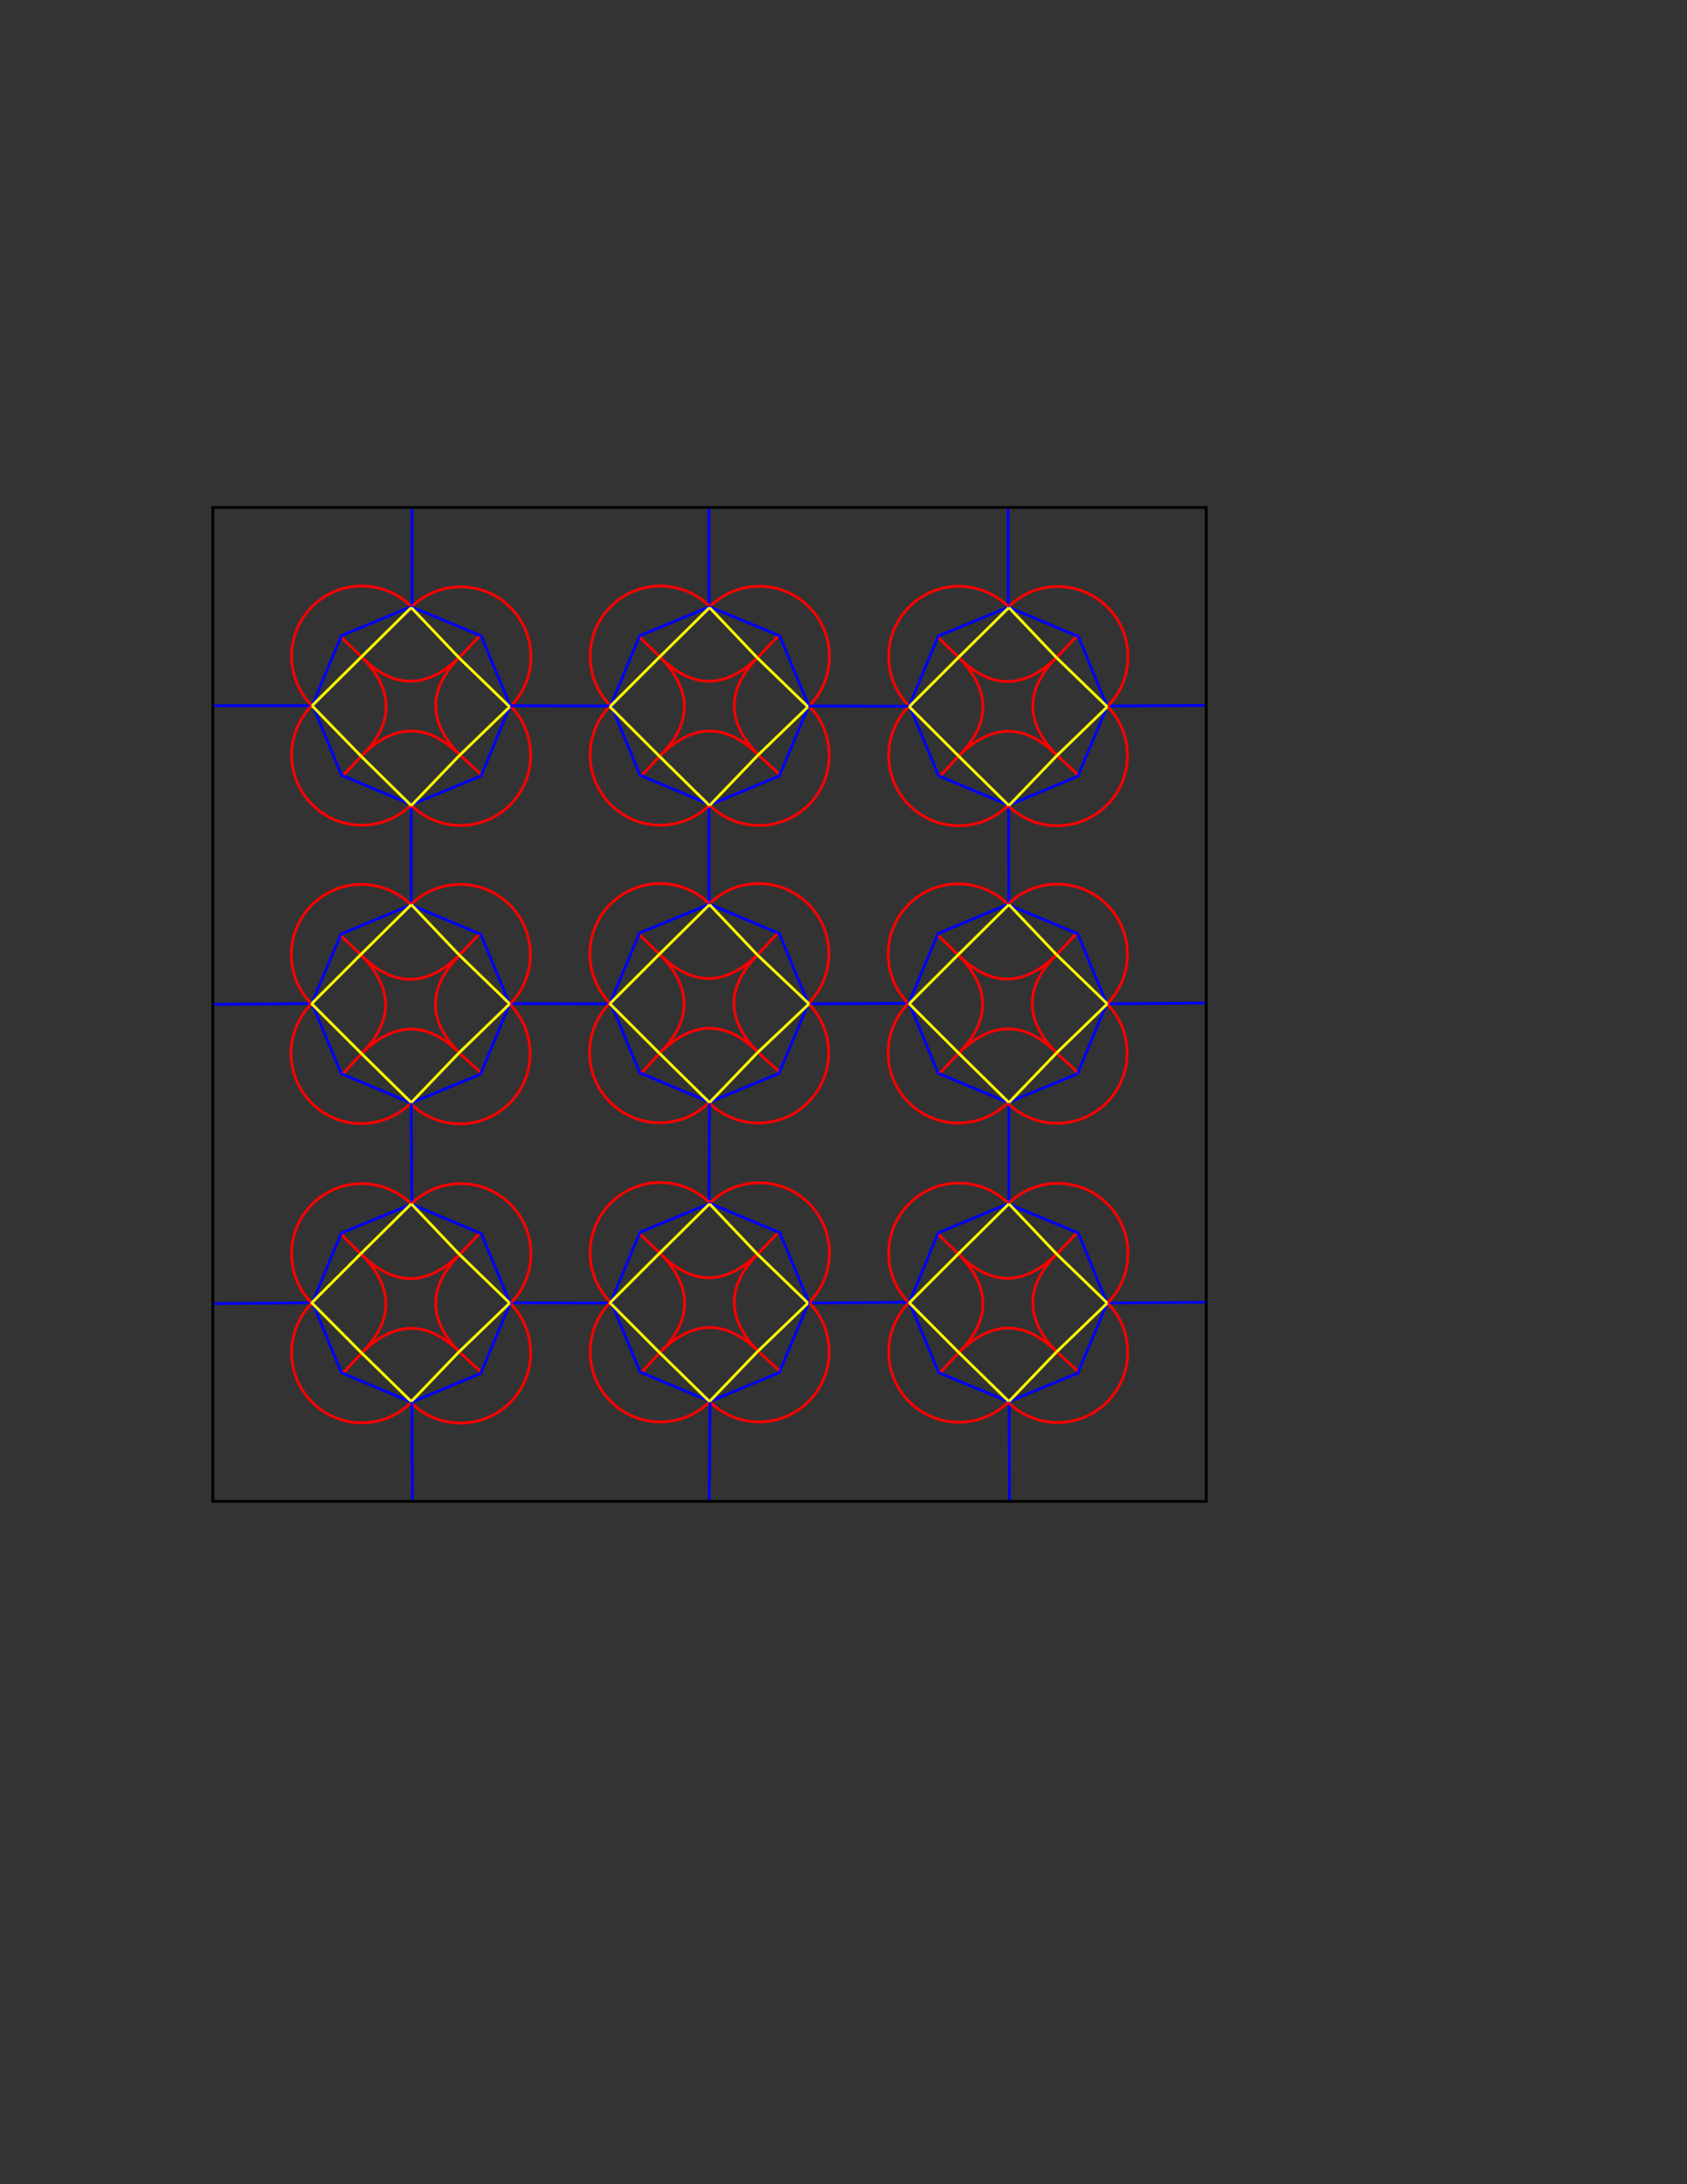 <?xml version="1.0" encoding="utf-8"?>
<!-- Generator: Adobe Illustrator 25.4.1, SVG Export Plug-In . SVG Version: 6.00 Build 0)  -->
<svg version="1.1" id="Layer_1" xmlns="http://www.w3.org/2000/svg" xmlns:xlink="http://www.w3.org/1999/xlink" x="0px" y="0px"
	 viewBox="0 0 612 792" enable-background="new 0 0 612 792" xml:space="preserve">
<rect x="0" y="0" width="612" height="792" fill="#333333" stroke="none"/>
<line fill="none" stroke="#0000FF" stroke-miterlimit="10" x1="76.9" y1="364.2" x2="113.1" y2="363.9"/>
<line fill="none" stroke="#0000FF" stroke-miterlimit="10" x1="293.5" y1="364" x2="329.7" y2="363.8"/>
<line fill="none" stroke="#0000FF" stroke-miterlimit="10" x1="401.7" y1="364" x2="437.9" y2="363.7"/>
<line fill="none" stroke="#0000FF" stroke-miterlimit="10" x1="401.7" y1="256" x2="437.9" y2="255.8"/>
<line fill="none" stroke="#0000FF" stroke-miterlimit="10" x1="185.2" y1="363.9" x2="221.3" y2="364"/>
<line fill="none" stroke="#0000FF" stroke-miterlimit="10" x1="77.2" y1="255.9" x2="113.2" y2="255.9"/>
<line fill="none" stroke="#0000FF" stroke-miterlimit="10" x1="257.2" y1="291.9" x2="257.2" y2="328"/>
<line fill="none" stroke="#0000FF" stroke-miterlimit="10" x1="257.2" y1="184" x2="257.2" y2="220.2"/>
<line fill="none" stroke="#0000FF" stroke-miterlimit="10" x1="365.7" y1="184" x2="365.8" y2="220.2"/>
<line fill="none" stroke="#0000FF" stroke-miterlimit="10" x1="366" y1="399.8" x2="366" y2="436"/>
<line fill="none" stroke="#0000FF" stroke-miterlimit="10" x1="365.9" y1="291.9" x2="366" y2="328"/>
<line fill="none" stroke="#0000FF" stroke-miterlimit="10" x1="149.2" y1="291.8" x2="149.2" y2="328"/>
<line fill="none" stroke="#0000FF" stroke-miterlimit="10" x1="149.4" y1="184" x2="149.5" y2="220.2"/>
<g>
	<path fill="none" stroke="#FF0000" stroke-miterlimit="10" d="M149.2,291.8c-4.6,4.6-10.9,7.4-18,7.4c-14,0-25.4-11.4-25.4-25.4
		c0-7,2.8-13.4,7.4-18"/>
	<path fill="none" stroke="#FF0000" stroke-miterlimit="10" d="M149.2,220.2c4.6-4.6,10.9-7.4,18-7.4c14,0,25.4,11.4,25.4,25.4
		c0,7-2.8,13.4-7.4,18"/>
	<path fill="none" stroke="#FF0000" stroke-miterlimit="10" d="M185.1,255.9c4.6,4.6,7.4,10.9,7.4,18c0,14-11.4,25.4-25.4,25.4
		c-7,0-13.4-2.8-18-7.4"/>
	<path fill="none" stroke="#FF0000" stroke-miterlimit="10" d="M113.2,255.9c-4.6-4.6-7.4-10.9-7.4-18c0-14,11.4-25.4,25.4-25.4
		c7,0,13.4,2.8,18,7.4"/>
	<line fill="none" stroke="#0000FF" stroke-miterlimit="10" x1="149.2" y1="291.8" x2="174.9" y2="281.2"/>
	<line fill="none" stroke="#FF0000" stroke-miterlimit="10" x1="174.9" y1="281.2" x2="166.9" y2="273.8"/>
	<line fill="none" stroke="#0000FF" stroke-miterlimit="10" x1="174.5" y1="281.4" x2="185.1" y2="255.9"/>
	<line fill="none" stroke="#0000FF" stroke-miterlimit="10" x1="185.1" y1="255.9" x2="174.4" y2="230.2"/>
	<line fill="none" stroke="#FF0000" stroke-miterlimit="10" x1="174.4" y1="230.2" x2="166.8" y2="238.2"/>
	<line fill="none" stroke="#0000FF" stroke-miterlimit="10" x1="174.6" y1="230.6" x2="149.1" y2="220"/>
	<line fill="none" stroke="#0000FF" stroke-miterlimit="10" x1="149.1" y1="220" x2="123.4" y2="230.7"/>
	<line fill="none" stroke="#FF0000" stroke-miterlimit="10" x1="123.4" y1="230.7" x2="131.2" y2="238.2"/>
	<line fill="none" stroke="#0000FF" stroke-miterlimit="10" x1="123.9" y1="230.5" x2="113.2" y2="255.9"/>
	<line fill="none" stroke="#0000FF" stroke-miterlimit="10" x1="113.5" y1="255.9" x2="124.1" y2="281.6"/>
	<line fill="none" stroke="#FF0000" stroke-miterlimit="10" x1="124.1" y1="281.6" x2="131.3" y2="273.9"/>
	<line fill="none" stroke="#0000FF" stroke-miterlimit="10" x1="123.9" y1="281.1" x2="149.4" y2="291.8"/>
	<path fill="none" stroke="#FF0000" stroke-miterlimit="10" d="M166.9,273.8c-11.7-11.9-11.8-23.8-0.1-35.6"/>
	<path fill="none" stroke="#FF0000" stroke-miterlimit="10" d="M166.8,238.2c-11.9,11.7-23.9,11.8-35.7,0"/>
	<path fill="none" stroke="#FF0000" stroke-miterlimit="10" d="M131.2,238.2c11.7,11.9,11.9,23.9,0.2,35.7"/>
	<path fill="none" stroke="#FF0000" stroke-miterlimit="10" d="M131.3,273.9c11.9-11.7,23.8-11.8,35.6-0.1"/>
</g>
<g>
	<path fill="none" stroke="#FF0000" stroke-miterlimit="10" d="M257.5,291.8c-4.6,4.6-10.9,7.4-18,7.4c-14,0-25.4-11.4-25.4-25.4
		c0-7,2.8-13.4,7.4-18"/>
	<path fill="none" stroke="#FF0000" stroke-miterlimit="10" d="M257.5,220c4.6-4.6,10.9-7.4,18-7.4c14,0,25.4,11.4,25.4,25.4
		c0,7-2.8,13.4-7.4,18"/>
	<path fill="none" stroke="#FF0000" stroke-miterlimit="10" d="M293.4,255.9c4.6,4.6,7.4,10.9,7.4,18c0,14-11.4,25.4-25.4,25.4
		c-7,0-13.4-2.8-18-7.4"/>
	<path fill="none" stroke="#FF0000" stroke-miterlimit="10" d="M221.5,255.9c-4.6-4.6-7.4-10.9-7.4-18c0-14,11.4-25.4,25.4-25.4
		c7,0,13.4,2.8,18,7.4"/>
	<line fill="none" stroke="#0000FF" stroke-miterlimit="10" x1="257.5" y1="291.8" x2="283.2" y2="281.2"/>
	<line fill="none" stroke="#FF0000" stroke-miterlimit="10" x1="283.2" y1="281.2" x2="275.2" y2="273.8"/>
	<line fill="none" stroke="#0000FF" stroke-miterlimit="10" x1="282.7" y1="281.4" x2="293.4" y2="255.9"/>
	<line fill="none" stroke="#0000FF" stroke-miterlimit="10" x1="293.4" y1="255.9" x2="282.7" y2="230.2"/>
	<line fill="none" stroke="#FF0000" stroke-miterlimit="10" x1="282.7" y1="230.2" x2="275.1" y2="238.2"/>
	<line fill="none" stroke="#0000FF" stroke-miterlimit="10" x1="282.9" y1="230.6" x2="257.4" y2="220"/>
	<line fill="none" stroke="#0000FF" stroke-miterlimit="10" x1="257.4" y1="220" x2="231.7" y2="230.7"/>
	<line fill="none" stroke="#FF0000" stroke-miterlimit="10" x1="231.7" y1="230.7" x2="239.4" y2="238.2"/>
	<line fill="none" stroke="#0000FF" stroke-miterlimit="10" x1="232.1" y1="230.5" x2="221.5" y2="255.9"/>
	<line fill="none" stroke="#0000FF" stroke-miterlimit="10" x1="221.8" y1="255.9" x2="232.4" y2="281.6"/>
	<line fill="none" stroke="#FF0000" stroke-miterlimit="10" x1="232.4" y1="281.6" x2="239.6" y2="273.9"/>
	<line fill="none" stroke="#0000FF" stroke-miterlimit="10" x1="232.2" y1="281.1" x2="257.7" y2="291.8"/>
	<path fill="none" stroke="#FF0000" stroke-miterlimit="10" d="M275.2,273.8c-11.7-11.9-11.8-23.8-0.1-35.6"/>
	<path fill="none" stroke="#FF0000" stroke-miterlimit="10" d="M275.1,238.2c-11.9,11.7-23.9,11.8-35.7,0"/>
	<path fill="none" stroke="#FF0000" stroke-miterlimit="10" d="M239.4,238.2c11.7,11.9,11.9,23.9,0.2,35.7"/>
	<path fill="none" stroke="#FF0000" stroke-miterlimit="10" d="M239.6,273.9c11.9-11.7,23.8-11.8,35.6-0.1"/>
</g>
<g>
	<path fill="none" stroke="#FF0000" stroke-miterlimit="10" d="M149,400c-4.6,4.6-10.9,7.4-18,7.4c-14,0-25.4-11.4-25.4-25.4
		c0-7,2.8-13.4,7.4-18"/>
	<path fill="none" stroke="#FF0000" stroke-miterlimit="10" d="M149,328.1c4.6-4.6,10.9-7.4,18-7.4c14,0,25.4,11.4,25.4,25.4
		c0,7-2.8,13.4-7.4,18"/>
	<path fill="none" stroke="#FF0000" stroke-miterlimit="10" d="M184.9,364.1c4.6,4.6,7.4,10.9,7.4,18c0,14-11.4,25.4-25.4,25.4
		c-7,0-13.4-2.8-18-7.4"/>
	<path fill="none" stroke="#FF0000" stroke-miterlimit="10" d="M113.1,364.1c-4.6-4.6-7.4-10.9-7.4-18c0-14,11.4-25.4,25.4-25.4
		c7,0,13.4,2.8,18,7.4"/>
	<line fill="none" stroke="#0000FF" stroke-miterlimit="10" x1="149" y1="400" x2="174.8" y2="389.3"/>
	<line fill="none" stroke="#FF0000" stroke-miterlimit="10" x1="174.8" y1="389.3" x2="166.8" y2="382"/>
	<line fill="none" stroke="#0000FF" stroke-miterlimit="10" x1="174.3" y1="389.5" x2="184.9" y2="364.1"/>
	<line fill="none" stroke="#0000FF" stroke-miterlimit="10" x1="184.9" y1="364.1" x2="174.2" y2="338.3"/>
	<line fill="none" stroke="#FF0000" stroke-miterlimit="10" x1="174.2" y1="338.3" x2="166.7" y2="346.3"/>
	<line fill="none" stroke="#0000FF" stroke-miterlimit="10" x1="174.4" y1="338.8" x2="149" y2="328.1"/>
	<line fill="none" stroke="#0000FF" stroke-miterlimit="10" x1="148.9" y1="328.2" x2="123.2" y2="338.9"/>
	<line fill="none" stroke="#FF0000" stroke-miterlimit="10" x1="123.2" y1="338.9" x2="131" y2="346.3"/>
	<line fill="none" stroke="#0000FF" stroke-miterlimit="10" x1="123.7" y1="338.7" x2="113" y2="364.1"/>
	<line fill="none" stroke="#0000FF" stroke-miterlimit="10" x1="113.3" y1="364.1" x2="124" y2="389.8"/>
	<line fill="none" stroke="#FF0000" stroke-miterlimit="10" x1="124" y1="389.8" x2="131.2" y2="382"/>
	<line fill="none" stroke="#0000FF" stroke-miterlimit="10" x1="123.8" y1="389.3" x2="149.2" y2="400"/>
	<path fill="none" stroke="#FF0000" stroke-miterlimit="10" d="M166.8,382c-11.7-11.9-11.8-23.8-0.1-35.6"/>
	<path fill="none" stroke="#FF0000" stroke-miterlimit="10" d="M166.7,346.3c-11.9,11.7-23.9,11.8-35.7,0"/>
	<path fill="none" stroke="#FF0000" stroke-miterlimit="10" d="M131,346.3c11.7,11.9,11.9,23.9,0.2,35.7"/>
	<path fill="none" stroke="#FF0000" stroke-miterlimit="10" d="M131.2,382c11.9-11.7,23.8-11.8,35.6-0.1"/>
</g>
<g>
	<path fill="none" stroke="#FF0000" stroke-miterlimit="10" d="M257.3,399.7c-4.6,4.6-10.9,7.4-18,7.4c-14,0-25.4-11.4-25.4-25.4
		c0-7,2.8-13.4,7.4-18"/>
	<path fill="none" stroke="#FF0000" stroke-miterlimit="10" d="M257.3,327.8c4.6-4.6,10.9-7.4,18-7.4c14,0,25.4,11.4,25.4,25.4
		c0,7-2.8,13.4-7.4,18"/>
	<path fill="none" stroke="#FF0000" stroke-miterlimit="10" d="M293.2,363.8c4.6,4.6,7.4,10.9,7.4,18c0,14-11.4,25.4-25.4,25.4
		c-7,0-13.4-2.8-18-7.4"/>
	<path fill="none" stroke="#FF0000" stroke-miterlimit="10" d="M221.4,363.8c-4.6-4.6-7.4-10.9-7.4-18c0-14,11.4-25.4,25.4-25.4
		c7,0,13.4,2.8,18,7.4"/>
	<line fill="none" stroke="#0000FF" stroke-miterlimit="10" x1="257.3" y1="399.7" x2="283.1" y2="389"/>
	<line fill="none" stroke="#FF0000" stroke-miterlimit="10" x1="283.1" y1="389" x2="275.1" y2="381.7"/>
	<line fill="none" stroke="#0000FF" stroke-miterlimit="10" x1="282.6" y1="389.2" x2="293.3" y2="363.8"/>
	<line fill="none" stroke="#0000FF" stroke-miterlimit="10" x1="293.2" y1="363.8" x2="282.5" y2="338"/>
	<line fill="none" stroke="#FF0000" stroke-miterlimit="10" x1="282.5" y1="338" x2="275" y2="346"/>
	<line fill="none" stroke="#0000FF" stroke-miterlimit="10" x1="282.7" y1="338.5" x2="257.3" y2="327.8"/>
	<line fill="none" stroke="#0000FF" stroke-miterlimit="10" x1="257.3" y1="327.9" x2="231.5" y2="338.5"/>
	<line fill="none" stroke="#FF0000" stroke-miterlimit="10" x1="231.5" y1="338.5" x2="239.3" y2="346"/>
	<line fill="none" stroke="#0000FF" stroke-miterlimit="10" x1="232" y1="338.3" x2="221.3" y2="363.8"/>
	<line fill="none" stroke="#0000FF" stroke-miterlimit="10" x1="221.6" y1="363.8" x2="232.3" y2="389.5"/>
	<line fill="none" stroke="#FF0000" stroke-miterlimit="10" x1="232.3" y1="389.5" x2="239.5" y2="381.7"/>
	<line fill="none" stroke="#0000FF" stroke-miterlimit="10" x1="232.1" y1="389" x2="257.5" y2="399.7"/>
	<path fill="none" stroke="#FF0000" stroke-miterlimit="10" d="M275.1,381.7c-11.7-11.9-11.8-23.8-0.1-35.6"/>
	<path fill="none" stroke="#FF0000" stroke-miterlimit="10" d="M275,346c-11.9,11.7-23.9,11.8-35.7,0"/>
	<path fill="none" stroke="#FF0000" stroke-miterlimit="10" d="M239.3,346c11.7,11.9,11.9,23.9,0.2,35.7"/>
	<path fill="none" stroke="#FF0000" stroke-miterlimit="10" d="M239.5,381.7c11.9-11.7,23.8-11.8,35.6-0.1"/>
</g>
<g>
	<path fill="none" stroke="#FF0000" stroke-miterlimit="10" d="M365.8,292c-4.6,4.6-10.9,7.4-18,7.4c-14,0-25.4-11.4-25.4-25.4
		c0-7,2.8-13.4,7.4-18"/>
	<path fill="none" stroke="#FF0000" stroke-miterlimit="10" d="M365.8,220.1c4.6-4.6,10.9-7.4,18-7.4c14,0,25.4,11.4,25.4,25.4
		c0,7-2.8,13.4-7.4,18"/>
	<path fill="none" stroke="#FF0000" stroke-miterlimit="10" d="M401.6,256c4.6,4.6,7.4,10.9,7.4,18c0,14-11.4,25.4-25.4,25.4
		c-7,0-13.4-2.8-18-7.4"/>
	<path fill="none" stroke="#FF0000" stroke-miterlimit="10" d="M329.8,256c-4.6-4.6-7.4-10.9-7.4-18c0-14,11.4-25.4,25.4-25.4
		c7,0,13.4,2.8,18,7.4"/>
	<line fill="none" stroke="#0000FF" stroke-miterlimit="10" x1="365.8" y1="292" x2="391.5" y2="281.3"/>
	<line fill="none" stroke="#FF0000" stroke-miterlimit="10" x1="391.5" y1="281.3" x2="383.5" y2="273.9"/>
	<line fill="none" stroke="#0000FF" stroke-miterlimit="10" x1="391" y1="281.5" x2="401.7" y2="256"/>
	<line fill="none" stroke="#0000FF" stroke-miterlimit="10" x1="401.6" y1="256" x2="391" y2="230.3"/>
	<line fill="none" stroke="#FF0000" stroke-miterlimit="10" x1="391" y1="230.3" x2="383.4" y2="238.3"/>
	<line fill="none" stroke="#0000FF" stroke-miterlimit="10" x1="391.2" y1="230.8" x2="365.7" y2="220.1"/>
	<line fill="none" stroke="#0000FF" stroke-miterlimit="10" x1="365.7" y1="220.2" x2="340" y2="230.8"/>
	<line fill="none" stroke="#FF0000" stroke-miterlimit="10" x1="340" y1="230.8" x2="347.7" y2="238.3"/>
	<line fill="none" stroke="#0000FF" stroke-miterlimit="10" x1="340.4" y1="230.6" x2="329.8" y2="256.1"/>
	<line fill="none" stroke="#0000FF" stroke-miterlimit="10" x1="330" y1="256" x2="340.7" y2="281.8"/>
	<line fill="none" stroke="#FF0000" stroke-miterlimit="10" x1="340.7" y1="281.8" x2="347.9" y2="274"/>
	<line fill="none" stroke="#0000FF" stroke-miterlimit="10" x1="340.5" y1="281.3" x2="366" y2="292"/>
	<path fill="none" stroke="#FF0000" stroke-miterlimit="10" d="M383.5,273.9c-11.7-11.9-11.8-23.8-0.1-35.6"/>
	<path fill="none" stroke="#FF0000" stroke-miterlimit="10" d="M383.4,238.3c-11.9,11.7-23.9,11.8-35.7,0"/>
	<path fill="none" stroke="#FF0000" stroke-miterlimit="10" d="M347.7,238.3c11.7,11.9,11.9,23.9,0.2,35.7"/>
	<path fill="none" stroke="#FF0000" stroke-miterlimit="10" d="M347.9,274c11.9-11.7,23.8-11.8,35.6-0.1"/>
</g>
<g>
	<path fill="none" stroke="#FF0000" stroke-miterlimit="10" d="M365.6,399.8c-4.6,4.6-10.9,7.4-18,7.4c-14,0-25.4-11.4-25.4-25.4
		c0-7,2.8-13.4,7.4-18"/>
	<path fill="none" stroke="#FF0000" stroke-miterlimit="10" d="M365.6,328c4.6-4.6,10.9-7.4,18-7.4c14,0,25.4,11.4,25.4,25.4
		c0,7-2.8,13.4-7.4,18"/>
	<path fill="none" stroke="#FF0000" stroke-miterlimit="10" d="M401.5,363.9c4.6,4.6,7.4,10.9,7.4,18c0,14-11.4,25.4-25.4,25.4
		c-7,0-13.4-2.8-18-7.4"/>
	<path fill="none" stroke="#FF0000" stroke-miterlimit="10" d="M329.6,363.9c-4.6-4.6-7.4-10.9-7.4-18c0-14,11.4-25.4,25.4-25.4
		c7,0,13.4,2.8,18,7.4"/>
	<line fill="none" stroke="#0000FF" stroke-miterlimit="10" x1="365.6" y1="399.8" x2="391.3" y2="389.2"/>
	<line fill="none" stroke="#FF0000" stroke-miterlimit="10" x1="391.3" y1="389.2" x2="383.3" y2="381.8"/>
	<line fill="none" stroke="#0000FF" stroke-miterlimit="10" x1="390.9" y1="389.4" x2="401.5" y2="363.9"/>
	<line fill="none" stroke="#0000FF" stroke-miterlimit="10" x1="401.5" y1="363.9" x2="390.8" y2="338.2"/>
	<line fill="none" stroke="#FF0000" stroke-miterlimit="10" x1="390.8" y1="338.2" x2="383.3" y2="346.2"/>
	<line fill="none" stroke="#0000FF" stroke-miterlimit="10" x1="391" y1="338.6" x2="365.6" y2="328"/>
	<line fill="none" stroke="#0000FF" stroke-miterlimit="10" x1="365.5" y1="328" x2="339.8" y2="338.7"/>
	<line fill="none" stroke="#FF0000" stroke-miterlimit="10" x1="339.8" y1="338.7" x2="347.6" y2="346.2"/>
	<line fill="none" stroke="#0000FF" stroke-miterlimit="10" x1="340.3" y1="338.5" x2="329.6" y2="364"/>
	<line fill="none" stroke="#0000FF" stroke-miterlimit="10" x1="329.9" y1="363.9" x2="340.5" y2="389.6"/>
	<line fill="none" stroke="#FF0000" stroke-miterlimit="10" x1="340.5" y1="389.6" x2="347.8" y2="381.9"/>
	<line fill="none" stroke="#0000FF" stroke-miterlimit="10" x1="340.4" y1="389.2" x2="365.8" y2="399.8"/>
	<path fill="none" stroke="#FF0000" stroke-miterlimit="10" d="M383.3,381.8c-11.7-11.9-11.8-23.8-0.1-35.6"/>
	<path fill="none" stroke="#FF0000" stroke-miterlimit="10" d="M383.3,346.2c-11.9,11.7-23.9,11.8-35.7,0"/>
	<path fill="none" stroke="#FF0000" stroke-miterlimit="10" d="M347.6,346.2c11.7,11.9,11.9,23.9,0.2,35.7"/>
	<path fill="none" stroke="#FF0000" stroke-miterlimit="10" d="M347.8,381.9c11.9-11.7,23.8-11.8,35.6-0.1"/>
</g>
<line fill="none" stroke="#0000FF" stroke-miterlimit="10" x1="149.2" y1="399.8" x2="149.4" y2="435.9"/>
<line fill="none" stroke="#0000FF" stroke-miterlimit="10" x1="257.4" y1="399.9" x2="257.2" y2="435.9"/>
<line fill="none" stroke="#0000FF" stroke-miterlimit="10" x1="77" y1="472.7" x2="113.2" y2="472.4"/>
<line fill="none" stroke="#0000FF" stroke-miterlimit="10" x1="293.7" y1="472.5" x2="329.9" y2="472.2"/>
<line fill="none" stroke="#0000FF" stroke-miterlimit="10" x1="401.8" y1="472.5" x2="438.1" y2="472.2"/>
<line fill="none" stroke="#0000FF" stroke-miterlimit="10" x1="185.3" y1="472.4" x2="221.5" y2="472.5"/>
<line fill="none" stroke="#0000FF" stroke-miterlimit="10" x1="366.1" y1="508.3" x2="366.2" y2="544.5"/>
<g>
	<path fill="none" stroke="#FF0000" stroke-miterlimit="10" d="M149.2,508.5c-4.6,4.6-10.9,7.4-18,7.4c-14,0-25.4-11.4-25.4-25.4
		c0-7,2.8-13.4,7.4-18"/>
	<path fill="none" stroke="#FF0000" stroke-miterlimit="10" d="M149.2,436.6c4.6-4.6,10.9-7.4,18-7.4c14,0,25.4,11.4,25.4,25.4
		c0,7-2.8,13.4-7.4,18"/>
	<path fill="none" stroke="#FF0000" stroke-miterlimit="10" d="M185.1,472.6c4.6,4.6,7.4,10.9,7.4,18c0,14-11.4,25.4-25.4,25.4
		c-7,0-13.4-2.8-18-7.4"/>
	<path fill="none" stroke="#FF0000" stroke-miterlimit="10" d="M113.2,472.6c-4.6-4.6-7.4-10.9-7.4-18c0-14,11.4-25.4,25.4-25.4
		c7,0,13.4,2.8,18,7.4"/>
	<line fill="none" stroke="#0000FF" stroke-miterlimit="10" x1="149.2" y1="508.5" x2="174.9" y2="497.8"/>
	<line fill="none" stroke="#FF0000" stroke-miterlimit="10" x1="174.9" y1="497.8" x2="166.9" y2="490.5"/>
	<line fill="none" stroke="#0000FF" stroke-miterlimit="10" x1="174.4" y1="498" x2="185.1" y2="472.6"/>
	<line fill="none" stroke="#0000FF" stroke-miterlimit="10" x1="185.1" y1="472.6" x2="174.4" y2="446.8"/>
	<line fill="none" stroke="#FF0000" stroke-miterlimit="10" x1="174.4" y1="446.8" x2="166.8" y2="454.8"/>
	<line fill="none" stroke="#0000FF" stroke-miterlimit="10" x1="174.6" y1="447.3" x2="149.1" y2="436.6"/>
	<line fill="none" stroke="#0000FF" stroke-miterlimit="10" x1="149.1" y1="436.7" x2="123.4" y2="447.3"/>
	<line fill="none" stroke="#FF0000" stroke-miterlimit="10" x1="123.4" y1="447.3" x2="131.1" y2="454.8"/>
	<line fill="none" stroke="#0000FF" stroke-miterlimit="10" x1="123.8" y1="447.2" x2="113.2" y2="472.6"/>
	<line fill="none" stroke="#0000FF" stroke-miterlimit="10" x1="113.5" y1="472.6" x2="124.1" y2="498.3"/>
	<line fill="none" stroke="#FF0000" stroke-miterlimit="10" x1="124.1" y1="498.3" x2="131.3" y2="490.5"/>
	<line fill="none" stroke="#0000FF" stroke-miterlimit="10" x1="123.9" y1="497.8" x2="149.4" y2="508.5"/>
	<path fill="none" stroke="#FF0000" stroke-miterlimit="10" d="M166.9,490.5c-11.7-11.9-11.8-23.8-0.1-35.6"/>
	<path fill="none" stroke="#FF0000" stroke-miterlimit="10" d="M166.8,454.8c-11.9,11.7-23.9,11.8-35.7,0"/>
	<path fill="none" stroke="#FF0000" stroke-miterlimit="10" d="M131.1,454.8c11.7,11.9,11.9,23.9,0.2,35.7"/>
	<path fill="none" stroke="#FF0000" stroke-miterlimit="10" d="M131.3,490.5c11.9-11.7,23.8-11.8,35.6-0.1"/>
</g>
<g>
	<path fill="none" stroke="#FF0000" stroke-miterlimit="10" d="M257.5,508.2c-4.6,4.6-10.9,7.4-18,7.4c-14,0-25.4-11.4-25.4-25.4
		c0-7,2.8-13.4,7.4-18"/>
	<path fill="none" stroke="#FF0000" stroke-miterlimit="10" d="M257.5,436.3c4.6-4.6,10.9-7.4,18-7.4c14,0,25.4,11.4,25.4,25.4
		c0,7-2.8,13.4-7.4,18"/>
	<path fill="none" stroke="#FF0000" stroke-miterlimit="10" d="M293.4,472.2c4.6,4.6,7.4,10.9,7.4,18c0,14-11.4,25.4-25.4,25.4
		c-7,0-13.4-2.8-18-7.4"/>
	<path fill="none" stroke="#FF0000" stroke-miterlimit="10" d="M221.5,472.2c-4.6-4.6-7.4-10.9-7.4-18c0-14,11.4-25.4,25.4-25.4
		c7,0,13.4,2.8,18,7.4"/>
	<line fill="none" stroke="#0000FF" stroke-miterlimit="10" x1="257.5" y1="508.2" x2="283.2" y2="497.5"/>
	<line fill="none" stroke="#FF0000" stroke-miterlimit="10" x1="283.2" y1="497.5" x2="275.2" y2="490.1"/>
	<line fill="none" stroke="#0000FF" stroke-miterlimit="10" x1="282.7" y1="497.7" x2="293.4" y2="472.2"/>
	<line fill="none" stroke="#0000FF" stroke-miterlimit="10" x1="293.4" y1="472.2" x2="282.7" y2="446.5"/>
	<line fill="none" stroke="#FF0000" stroke-miterlimit="10" x1="282.7" y1="446.5" x2="275.1" y2="454.5"/>
	<line fill="none" stroke="#0000FF" stroke-miterlimit="10" x1="282.9" y1="447" x2="257.4" y2="436.3"/>
	<line fill="none" stroke="#0000FF" stroke-miterlimit="10" x1="257.4" y1="436.4" x2="231.7" y2="447"/>
	<line fill="none" stroke="#FF0000" stroke-miterlimit="10" x1="231.7" y1="447" x2="239.5" y2="454.5"/>
	<line fill="none" stroke="#0000FF" stroke-miterlimit="10" x1="232.2" y1="446.8" x2="221.5" y2="472.3"/>
	<line fill="none" stroke="#0000FF" stroke-miterlimit="10" x1="221.8" y1="472.2" x2="232.4" y2="498"/>
	<line fill="none" stroke="#FF0000" stroke-miterlimit="10" x1="232.4" y1="498" x2="239.6" y2="490.2"/>
	<line fill="none" stroke="#0000FF" stroke-miterlimit="10" x1="232.2" y1="497.5" x2="257.7" y2="508.2"/>
	<path fill="none" stroke="#FF0000" stroke-miterlimit="10" d="M275.2,490.1c-11.7-11.9-11.8-23.8-0.1-35.6"/>
	<path fill="none" stroke="#FF0000" stroke-miterlimit="10" d="M275.1,454.5c-11.9,11.7-23.9,11.8-35.7,0"/>
	<path fill="none" stroke="#FF0000" stroke-miterlimit="10" d="M239.5,454.5c11.7,11.9,11.9,23.9,0.2,35.7"/>
	<path fill="none" stroke="#FF0000" stroke-miterlimit="10" d="M239.6,490.2c11.9-11.7,23.8-11.8,35.6-0.1"/>
</g>
<g>
	<path fill="none" stroke="#FF0000" stroke-miterlimit="10" d="M365.8,508.3c-4.6,4.6-10.9,7.4-18,7.4c-14,0-25.4-11.4-25.4-25.4
		c0-7,2.8-13.4,7.4-18"/>
	<path fill="none" stroke="#FF0000" stroke-miterlimit="10" d="M365.8,436.5c4.6-4.6,10.9-7.4,18-7.4c14,0,25.4,11.4,25.4,25.4
		c0,7-2.8,13.4-7.4,18"/>
	<path fill="none" stroke="#FF0000" stroke-miterlimit="10" d="M401.7,472.4c4.6,4.6,7.4,10.9,7.4,18c0,14-11.4,25.4-25.4,25.4
		c-7,0-13.4-2.8-18-7.4"/>
	<path fill="none" stroke="#FF0000" stroke-miterlimit="10" d="M329.8,472.4c-4.6-4.6-7.4-10.9-7.4-18c0-14,11.4-25.4,25.4-25.4
		c7,0,13.4,2.8,18,7.4"/>
	<line fill="none" stroke="#0000FF" stroke-miterlimit="10" x1="365.8" y1="508.3" x2="391.5" y2="497.7"/>
	<line fill="none" stroke="#FF0000" stroke-miterlimit="10" x1="391.5" y1="497.7" x2="383.5" y2="490.3"/>
	<line fill="none" stroke="#0000FF" stroke-miterlimit="10" x1="391" y1="497.9" x2="401.7" y2="472.4"/>
	<line fill="none" stroke="#0000FF" stroke-miterlimit="10" x1="401.6" y1="472.4" x2="391" y2="446.7"/>
	<line fill="none" stroke="#FF0000" stroke-miterlimit="10" x1="391" y1="446.7" x2="383.4" y2="454.7"/>
	<line fill="none" stroke="#0000FF" stroke-miterlimit="10" x1="391.2" y1="447.1" x2="365.7" y2="436.5"/>
	<line fill="none" stroke="#0000FF" stroke-miterlimit="10" x1="365.7" y1="436.5" x2="340" y2="447.2"/>
	<line fill="none" stroke="#FF0000" stroke-miterlimit="10" x1="340" y1="447.2" x2="347.7" y2="454.7"/>
	<line fill="none" stroke="#0000FF" stroke-miterlimit="10" x1="340.4" y1="447" x2="329.8" y2="472.5"/>
	<line fill="none" stroke="#0000FF" stroke-miterlimit="10" x1="330" y1="472.4" x2="340.7" y2="498.1"/>
	<line fill="none" stroke="#FF0000" stroke-miterlimit="10" x1="340.7" y1="498.1" x2="347.9" y2="490.4"/>
	<line fill="none" stroke="#0000FF" stroke-miterlimit="10" x1="340.5" y1="497.7" x2="366" y2="508.3"/>
	<path fill="none" stroke="#FF0000" stroke-miterlimit="10" d="M383.5,490.3c-11.7-11.9-11.8-23.8-0.1-35.6"/>
	<path fill="none" stroke="#FF0000" stroke-miterlimit="10" d="M383.4,454.7c-11.9,11.7-23.9,11.8-35.7,0"/>
	<path fill="none" stroke="#FF0000" stroke-miterlimit="10" d="M347.7,454.7c11.7,11.9,11.9,23.9,0.2,35.7"/>
	<path fill="none" stroke="#FF0000" stroke-miterlimit="10" d="M347.9,490.4c11.9-11.7,23.8-11.8,35.6-0.1"/>
</g>
<line fill="none" stroke="#0000FF" stroke-miterlimit="10" x1="149.4" y1="508.3" x2="149.6" y2="544.4"/>
<line fill="none" stroke="#0000FF" stroke-miterlimit="10" x1="257.6" y1="508.4" x2="257.3" y2="544.4"/>
<line fill="none" stroke="#0000FF" stroke-miterlimit="10" x1="185.1" y1="255.9" x2="221.5" y2="256"/>
<line fill="none" stroke="#0000FF" stroke-miterlimit="10" x1="293.5" y1="256" x2="329.8" y2="256.1"/>
<rect x="77.2" y="184" fill="none" stroke="#000000" stroke-miterlimit="10" width="360.4" height="360.4"/>
<line fill="none" stroke="#FFFF00" stroke-miterlimit="10" x1="329.9" y1="363.9" x2="347.6" y2="346.2"/>
<line fill="none" stroke="#FFFF00" stroke-miterlimit="10" x1="347.8" y1="381.9" x2="329.7" y2="363.8"/>
<line fill="none" stroke="#FFFF00" stroke-miterlimit="10" x1="401.7" y1="364" x2="383.3" y2="346.2"/>
<line fill="none" stroke="#FFFF00" stroke-miterlimit="10" x1="383.3" y1="381.8" x2="401.7" y2="364"/>
<line fill="none" stroke="#FFFF00" stroke-miterlimit="10" x1="347.8" y1="381.9" x2="366" y2="399.8"/>
<line fill="none" stroke="#FFFF00" stroke-miterlimit="10" x1="383.3" y1="381.8" x2="366" y2="399.8"/>
<line fill="none" stroke="#FFFF00" stroke-miterlimit="10" x1="347.6" y1="346.2" x2="366" y2="328"/>
<line fill="none" stroke="#FFFF00" stroke-miterlimit="10" x1="383.3" y1="346.2" x2="366" y2="328"/>
<line fill="none" stroke="#FFFF00" stroke-miterlimit="10" x1="329.9" y1="472.4" x2="347.6" y2="454.7"/>
<line fill="none" stroke="#FFFF00" stroke-miterlimit="10" x1="347.8" y1="490.4" x2="329.7" y2="472.2"/>
<line fill="none" stroke="#FFFF00" stroke-miterlimit="10" x1="401.7" y1="472.5" x2="383.3" y2="454.7"/>
<line fill="none" stroke="#FFFF00" stroke-miterlimit="10" x1="383.3" y1="490.2" x2="401.7" y2="472.5"/>
<line fill="none" stroke="#FFFF00" stroke-miterlimit="10" x1="347.8" y1="490.4" x2="366" y2="508.2"/>
<line fill="none" stroke="#FFFF00" stroke-miterlimit="10" x1="383.3" y1="490.2" x2="366" y2="508.2"/>
<line fill="none" stroke="#FFFF00" stroke-miterlimit="10" x1="347.6" y1="454.7" x2="366" y2="436.5"/>
<line fill="none" stroke="#FFFF00" stroke-miterlimit="10" x1="383.3" y1="454.7" x2="366" y2="436.5"/>
<line fill="none" stroke="#FFFF00" stroke-miterlimit="10" x1="329.9" y1="256.2" x2="347.6" y2="238.5"/>
<line fill="none" stroke="#FFFF00" stroke-miterlimit="10" x1="347.8" y1="274.2" x2="329.7" y2="256.1"/>
<line fill="none" stroke="#FFFF00" stroke-miterlimit="10" x1="401.7" y1="256.3" x2="383.3" y2="238.5"/>
<line fill="none" stroke="#FFFF00" stroke-miterlimit="10" x1="383.3" y1="274.1" x2="401.7" y2="256.3"/>
<line fill="none" stroke="#FFFF00" stroke-miterlimit="10" x1="347.8" y1="274.2" x2="366" y2="292.1"/>
<line fill="none" stroke="#FFFF00" stroke-miterlimit="10" x1="383.3" y1="274.1" x2="366" y2="292.1"/>
<line fill="none" stroke="#FFFF00" stroke-miterlimit="10" x1="347.6" y1="238.5" x2="366" y2="220.3"/>
<line fill="none" stroke="#FFFF00" stroke-miterlimit="10" x1="383.3" y1="238.5" x2="366" y2="220.3"/>
<line fill="none" stroke="#FFFF00" stroke-miterlimit="10" x1="221.3" y1="363.9" x2="239" y2="346.2"/>
<line fill="none" stroke="#FFFF00" stroke-miterlimit="10" x1="239.2" y1="381.9" x2="221.1" y2="363.8"/>
<line fill="none" stroke="#FFFF00" stroke-miterlimit="10" x1="293.5" y1="364" x2="274.7" y2="346.2"/>
<line fill="none" stroke="#FFFF00" stroke-miterlimit="10" x1="274.7" y1="381.8" x2="293.5" y2="364"/>
<line fill="none" stroke="#FFFF00" stroke-miterlimit="10" x1="239.2" y1="381.9" x2="257.4" y2="399.8"/>
<line fill="none" stroke="#FFFF00" stroke-miterlimit="10" x1="274.7" y1="381.8" x2="257.4" y2="399.8"/>
<line fill="none" stroke="#FFFF00" stroke-miterlimit="10" x1="239" y1="346.2" x2="257.4" y2="328"/>
<line fill="none" stroke="#FFFF00" stroke-miterlimit="10" x1="274.7" y1="346.2" x2="257.4" y2="328"/>
<line fill="none" stroke="#FFFF00" stroke-miterlimit="10" x1="221.3" y1="472.4" x2="239" y2="454.7"/>
<line fill="none" stroke="#FFFF00" stroke-miterlimit="10" x1="239.2" y1="490.4" x2="221.1" y2="472.2"/>
<line fill="none" stroke="#FFFF00" stroke-miterlimit="10" x1="293.1" y1="472.5" x2="274.7" y2="454.7"/>
<line fill="none" stroke="#FFFF00" stroke-miterlimit="10" x1="274.7" y1="490.2" x2="293.1" y2="472.5"/>
<line fill="none" stroke="#FFFF00" stroke-miterlimit="10" x1="239.2" y1="490.4" x2="257.4" y2="508.2"/>
<line fill="none" stroke="#FFFF00" stroke-miterlimit="10" x1="274.7" y1="490.2" x2="257.4" y2="508.2"/>
<line fill="none" stroke="#FFFF00" stroke-miterlimit="10" x1="239" y1="454.7" x2="257.4" y2="436.5"/>
<line fill="none" stroke="#FFFF00" stroke-miterlimit="10" x1="274.7" y1="454.7" x2="257.4" y2="436.5"/>
<line fill="none" stroke="#FFFF00" stroke-miterlimit="10" x1="221.3" y1="256.2" x2="239" y2="238.5"/>
<line fill="none" stroke="#FFFF00" stroke-miterlimit="10" x1="239.2" y1="274.2" x2="221.1" y2="256.1"/>
<line fill="none" stroke="#FFFF00" stroke-miterlimit="10" x1="293.1" y1="256.3" x2="274.7" y2="238.5"/>
<line fill="none" stroke="#FFFF00" stroke-miterlimit="10" x1="274.7" y1="274.1" x2="293.1" y2="256.3"/>
<line fill="none" stroke="#FFFF00" stroke-miterlimit="10" x1="239.2" y1="274.2" x2="257.4" y2="292.1"/>
<line fill="none" stroke="#FFFF00" stroke-miterlimit="10" x1="274.7" y1="274.1" x2="257.4" y2="292.1"/>
<line fill="none" stroke="#FFFF00" stroke-miterlimit="10" x1="239" y1="238.5" x2="257.4" y2="220.3"/>
<line fill="none" stroke="#FFFF00" stroke-miterlimit="10" x1="274.7" y1="238.5" x2="257.4" y2="220.3"/>
<line fill="none" stroke="#FFFF00" stroke-miterlimit="10" x1="113.1" y1="363.9" x2="130.8" y2="346.2"/>
<line fill="none" stroke="#FFFF00" stroke-miterlimit="10" x1="131" y1="381.9" x2="112.9" y2="363.8"/>
<line fill="none" stroke="#FFFF00" stroke-miterlimit="10" x1="184.9" y1="364" x2="166.5" y2="346.2"/>
<line fill="none" stroke="#FFFF00" stroke-miterlimit="10" x1="166.5" y1="381.8" x2="184.9" y2="364"/>
<line fill="none" stroke="#FFFF00" stroke-miterlimit="10" x1="131" y1="381.9" x2="149.2" y2="399.8"/>
<line fill="none" stroke="#FFFF00" stroke-miterlimit="10" x1="166.5" y1="381.8" x2="149.2" y2="399.8"/>
<line fill="none" stroke="#FFFF00" stroke-miterlimit="10" x1="130.8" y1="346.2" x2="149.2" y2="328"/>
<line fill="none" stroke="#FFFF00" stroke-miterlimit="10" x1="166.5" y1="346.2" x2="149.2" y2="328"/>
<line fill="none" stroke="#FFFF00" stroke-miterlimit="10" x1="113.1" y1="472.4" x2="130.8" y2="454.7"/>
<line fill="none" stroke="#FFFF00" stroke-miterlimit="10" x1="131" y1="490.4" x2="112.9" y2="472.2"/>
<line fill="none" stroke="#FFFF00" stroke-miterlimit="10" x1="184.9" y1="472.5" x2="166.5" y2="454.7"/>
<line fill="none" stroke="#FFFF00" stroke-miterlimit="10" x1="166.5" y1="490.2" x2="184.9" y2="472.5"/>
<line fill="none" stroke="#FFFF00" stroke-miterlimit="10" x1="131" y1="490.4" x2="149.2" y2="508.2"/>
<line fill="none" stroke="#FFFF00" stroke-miterlimit="10" x1="166.5" y1="490.2" x2="149.2" y2="508.2"/>
<line fill="none" stroke="#FFFF00" stroke-miterlimit="10" x1="130.8" y1="454.7" x2="149.2" y2="436.5"/>
<line fill="none" stroke="#FFFF00" stroke-miterlimit="10" x1="166.5" y1="454.7" x2="149.2" y2="436.5"/>
<line fill="none" stroke="#FFFF00" stroke-miterlimit="10" x1="113.2" y1="255.9" x2="130.8" y2="238.5"/>
<line fill="none" stroke="#FFFF00" stroke-miterlimit="10" x1="131" y1="274.2" x2="113.2" y2="255.9"/>
<line fill="none" stroke="#FFFF00" stroke-miterlimit="10" x1="184.9" y1="256.3" x2="166.5" y2="238.5"/>
<line fill="none" stroke="#FFFF00" stroke-miterlimit="10" x1="166.5" y1="274.1" x2="184.9" y2="256.3"/>
<line fill="none" stroke="#FFFF00" stroke-miterlimit="10" x1="131" y1="274.2" x2="149.2" y2="292.1"/>
<line fill="none" stroke="#FFFF00" stroke-miterlimit="10" x1="166.5" y1="274.1" x2="149.2" y2="292.1"/>
<line fill="none" stroke="#FFFF00" stroke-miterlimit="10" x1="130.8" y1="238.5" x2="149.2" y2="220.3"/>
<line fill="none" stroke="#FFFF00" stroke-miterlimit="10" x1="166.5" y1="238.5" x2="149.2" y2="220.3"/>
</svg>
